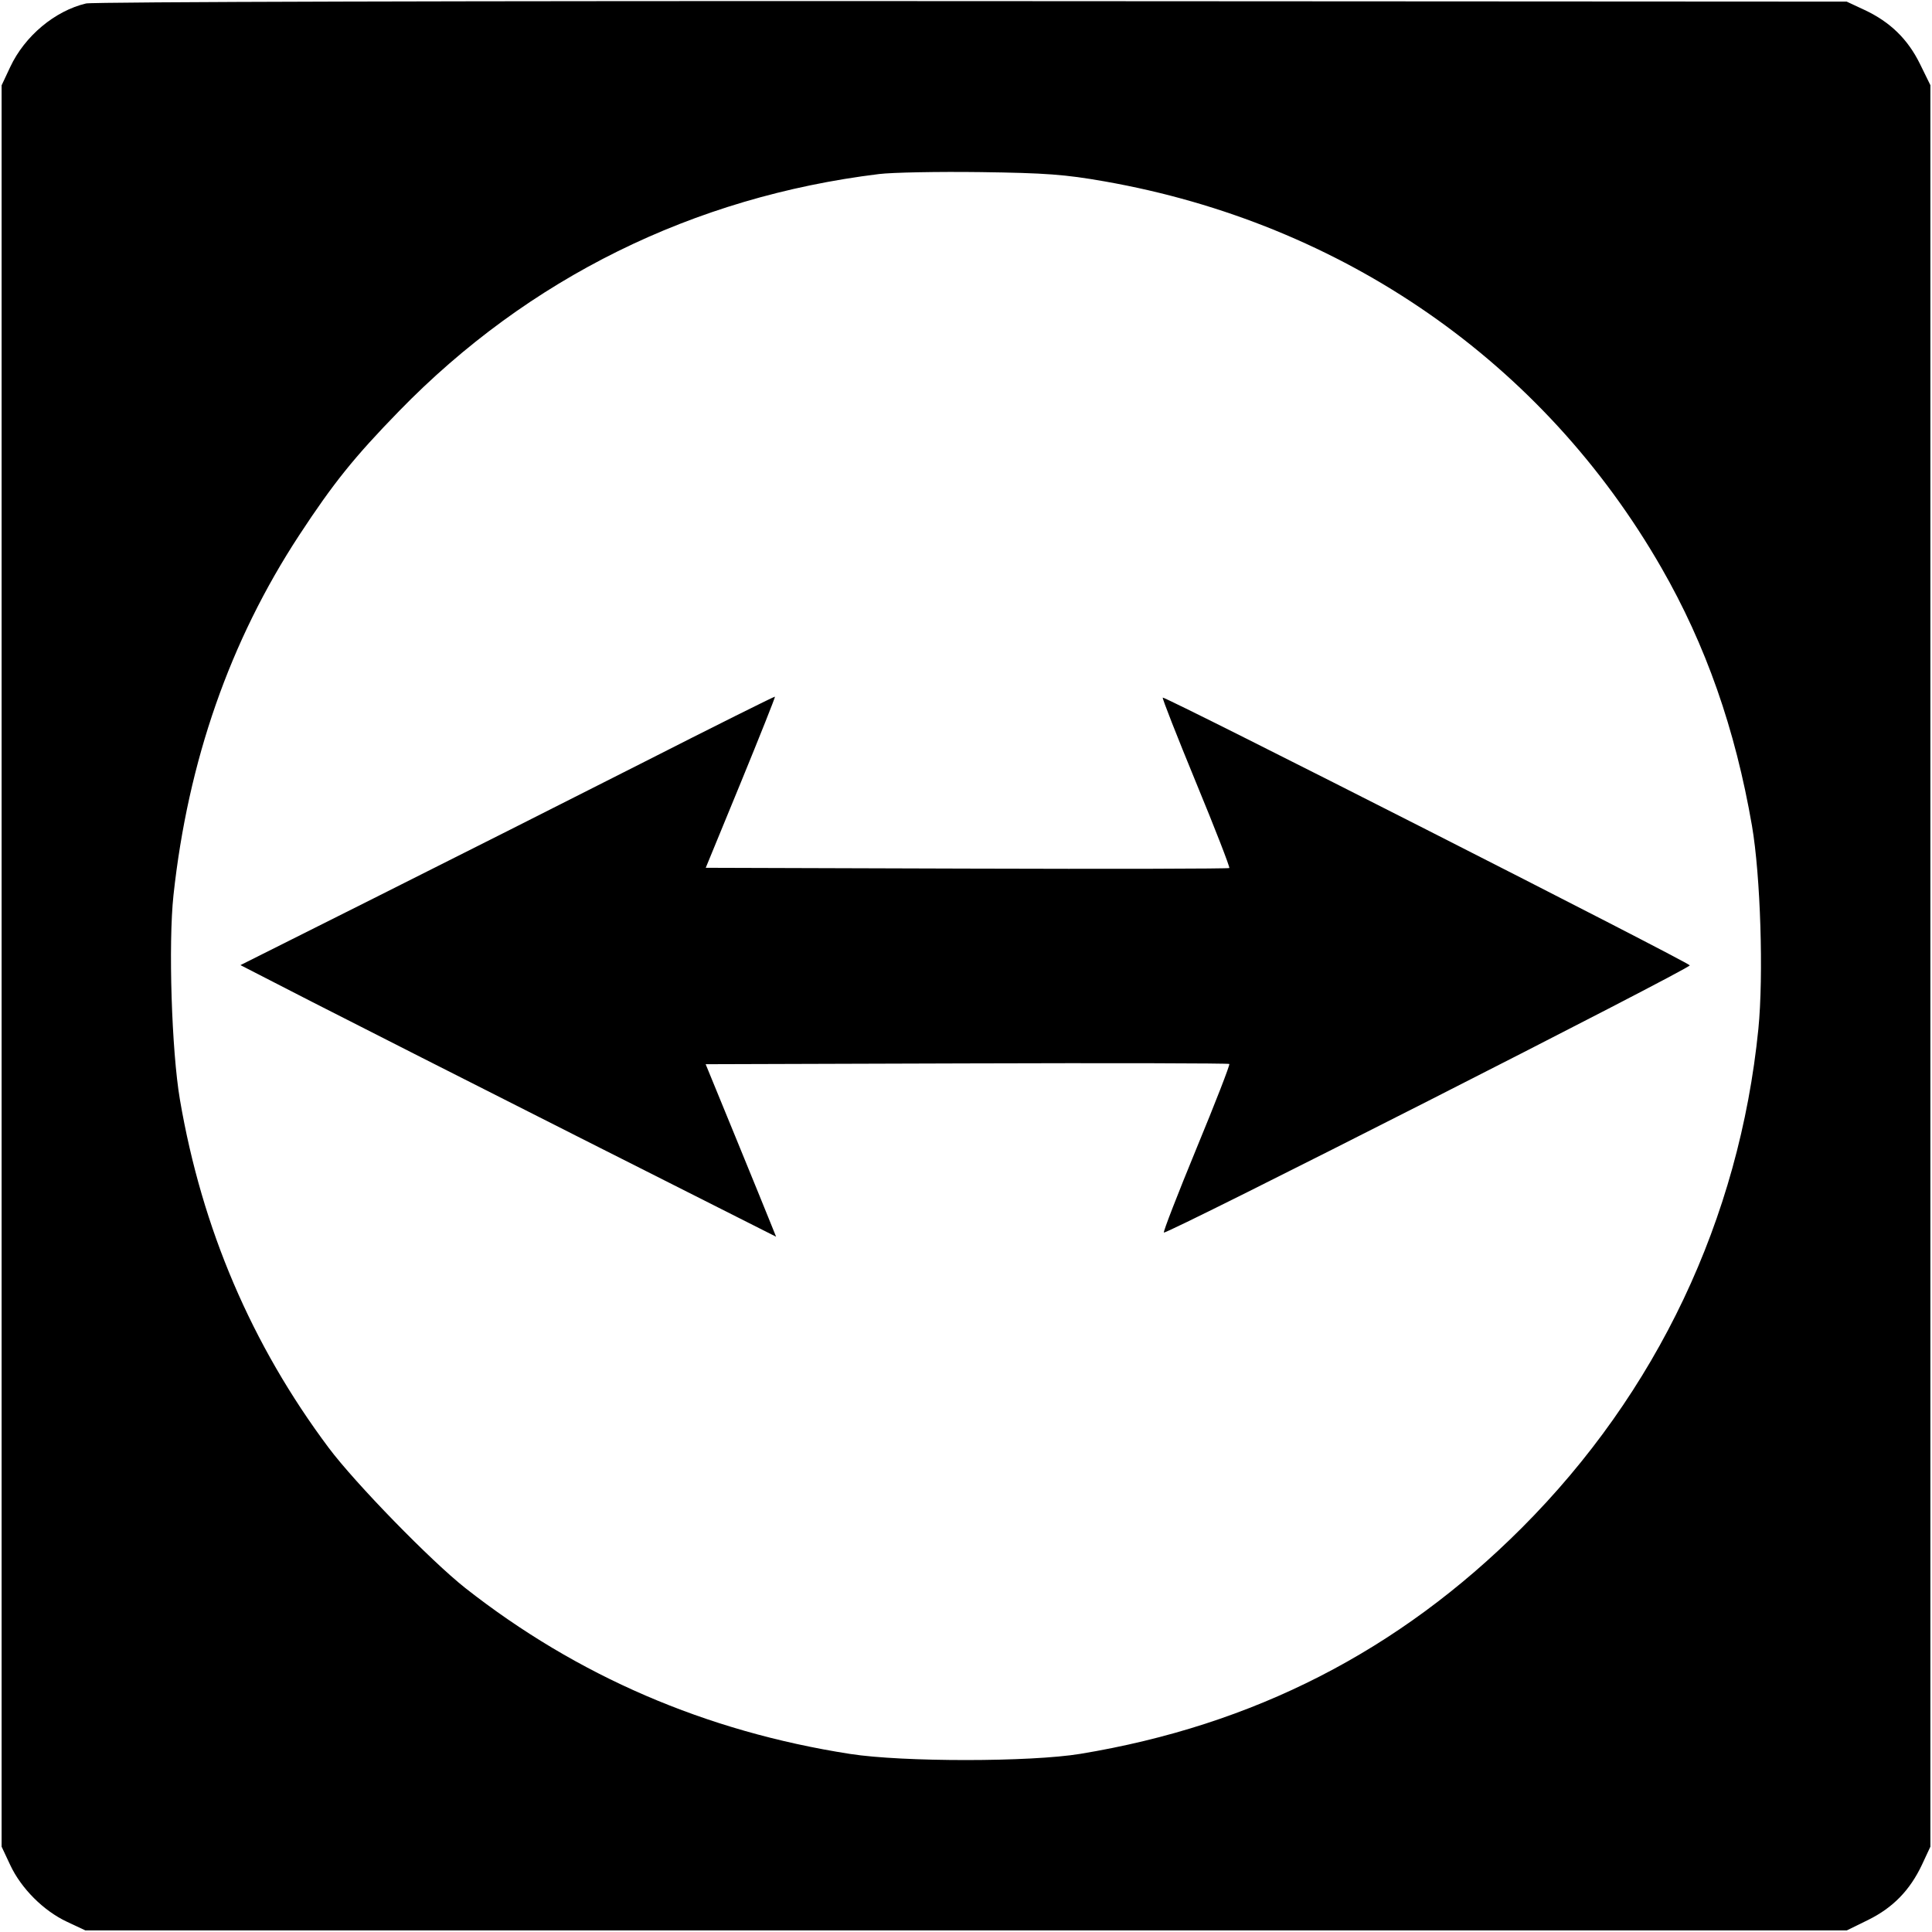 <svg role="img" viewBox="0 0 24 24" xmlns="http://www.w3.org/2000/svg"><path d="M1.069 0.043 C 0.681 0.135,0.307 0.448,0.127 0.832 L 0.020 1.060 0.020 12.000 L 0.020 22.940 0.127 23.168 C 0.263 23.459,0.541 23.737,0.832 23.873 L 1.060 23.980 12.001 23.980 L 22.942 23.980 23.207 23.850 C 23.515 23.698,23.726 23.481,23.875 23.165 L 23.980 22.940 23.980 11.999 L 23.980 1.058 23.850 0.793 C 23.698 0.485,23.481 0.274,23.165 0.125 L 22.940 0.020 12.080 0.014 C 5.843 0.010,1.156 0.023,1.069 0.043 M13.720 2.253 C 16.685 2.774,19.171 4.499,20.638 7.052 C 21.191 8.014,21.556 9.056,21.764 10.260 C 21.870 10.878,21.909 12.120,21.843 12.783 C 21.606 15.144,20.583 17.301,18.902 18.982 C 17.374 20.510,15.572 21.432,13.420 21.787 C 12.800 21.889,11.215 21.890,10.560 21.788 C 8.767 21.509,7.169 20.819,5.780 19.727 C 5.353 19.390,4.414 18.427,4.083 17.985 C 3.125 16.704,2.509 15.263,2.235 13.660 C 2.132 13.056,2.090 11.724,2.155 11.120 C 2.336 9.452,2.855 7.964,3.717 6.648 C 4.142 6.000,4.401 5.678,4.958 5.106 C 6.565 3.455,8.610 2.445,10.920 2.162 C 11.085 2.142,11.652 2.131,12.180 2.138 C 12.990 2.149,13.231 2.167,13.720 2.253 M7.959 9.487 C 7.046 9.950,5.555 10.702,4.643 11.159 L 2.987 11.989 3.883 12.449 C 4.377 12.702,5.874 13.461,7.210 14.136 L 9.641 15.363 9.572 15.192 C 9.534 15.097,9.338 14.615,9.135 14.120 L 8.766 13.220 12.009 13.210 C 13.793 13.204,15.261 13.208,15.271 13.217 C 15.281 13.227,15.098 13.698,14.864 14.264 C 14.631 14.830,14.448 15.301,14.458 15.311 C 14.487 15.341,21.003 12.030,20.991 11.992 C 20.978 11.953,14.469 8.646,14.444 8.666 C 14.435 8.673,14.622 9.148,14.858 9.722 C 15.095 10.295,15.280 10.773,15.271 10.783 C 15.261 10.792,13.794 10.796,12.010 10.790 L 8.767 10.780 9.202 9.722 C 9.441 9.139,9.632 8.659,9.627 8.654 C 9.622 8.649,8.871 9.023,7.959 9.487 " stroke="none" fill="black" fill-rule="evenodd"></path></svg>